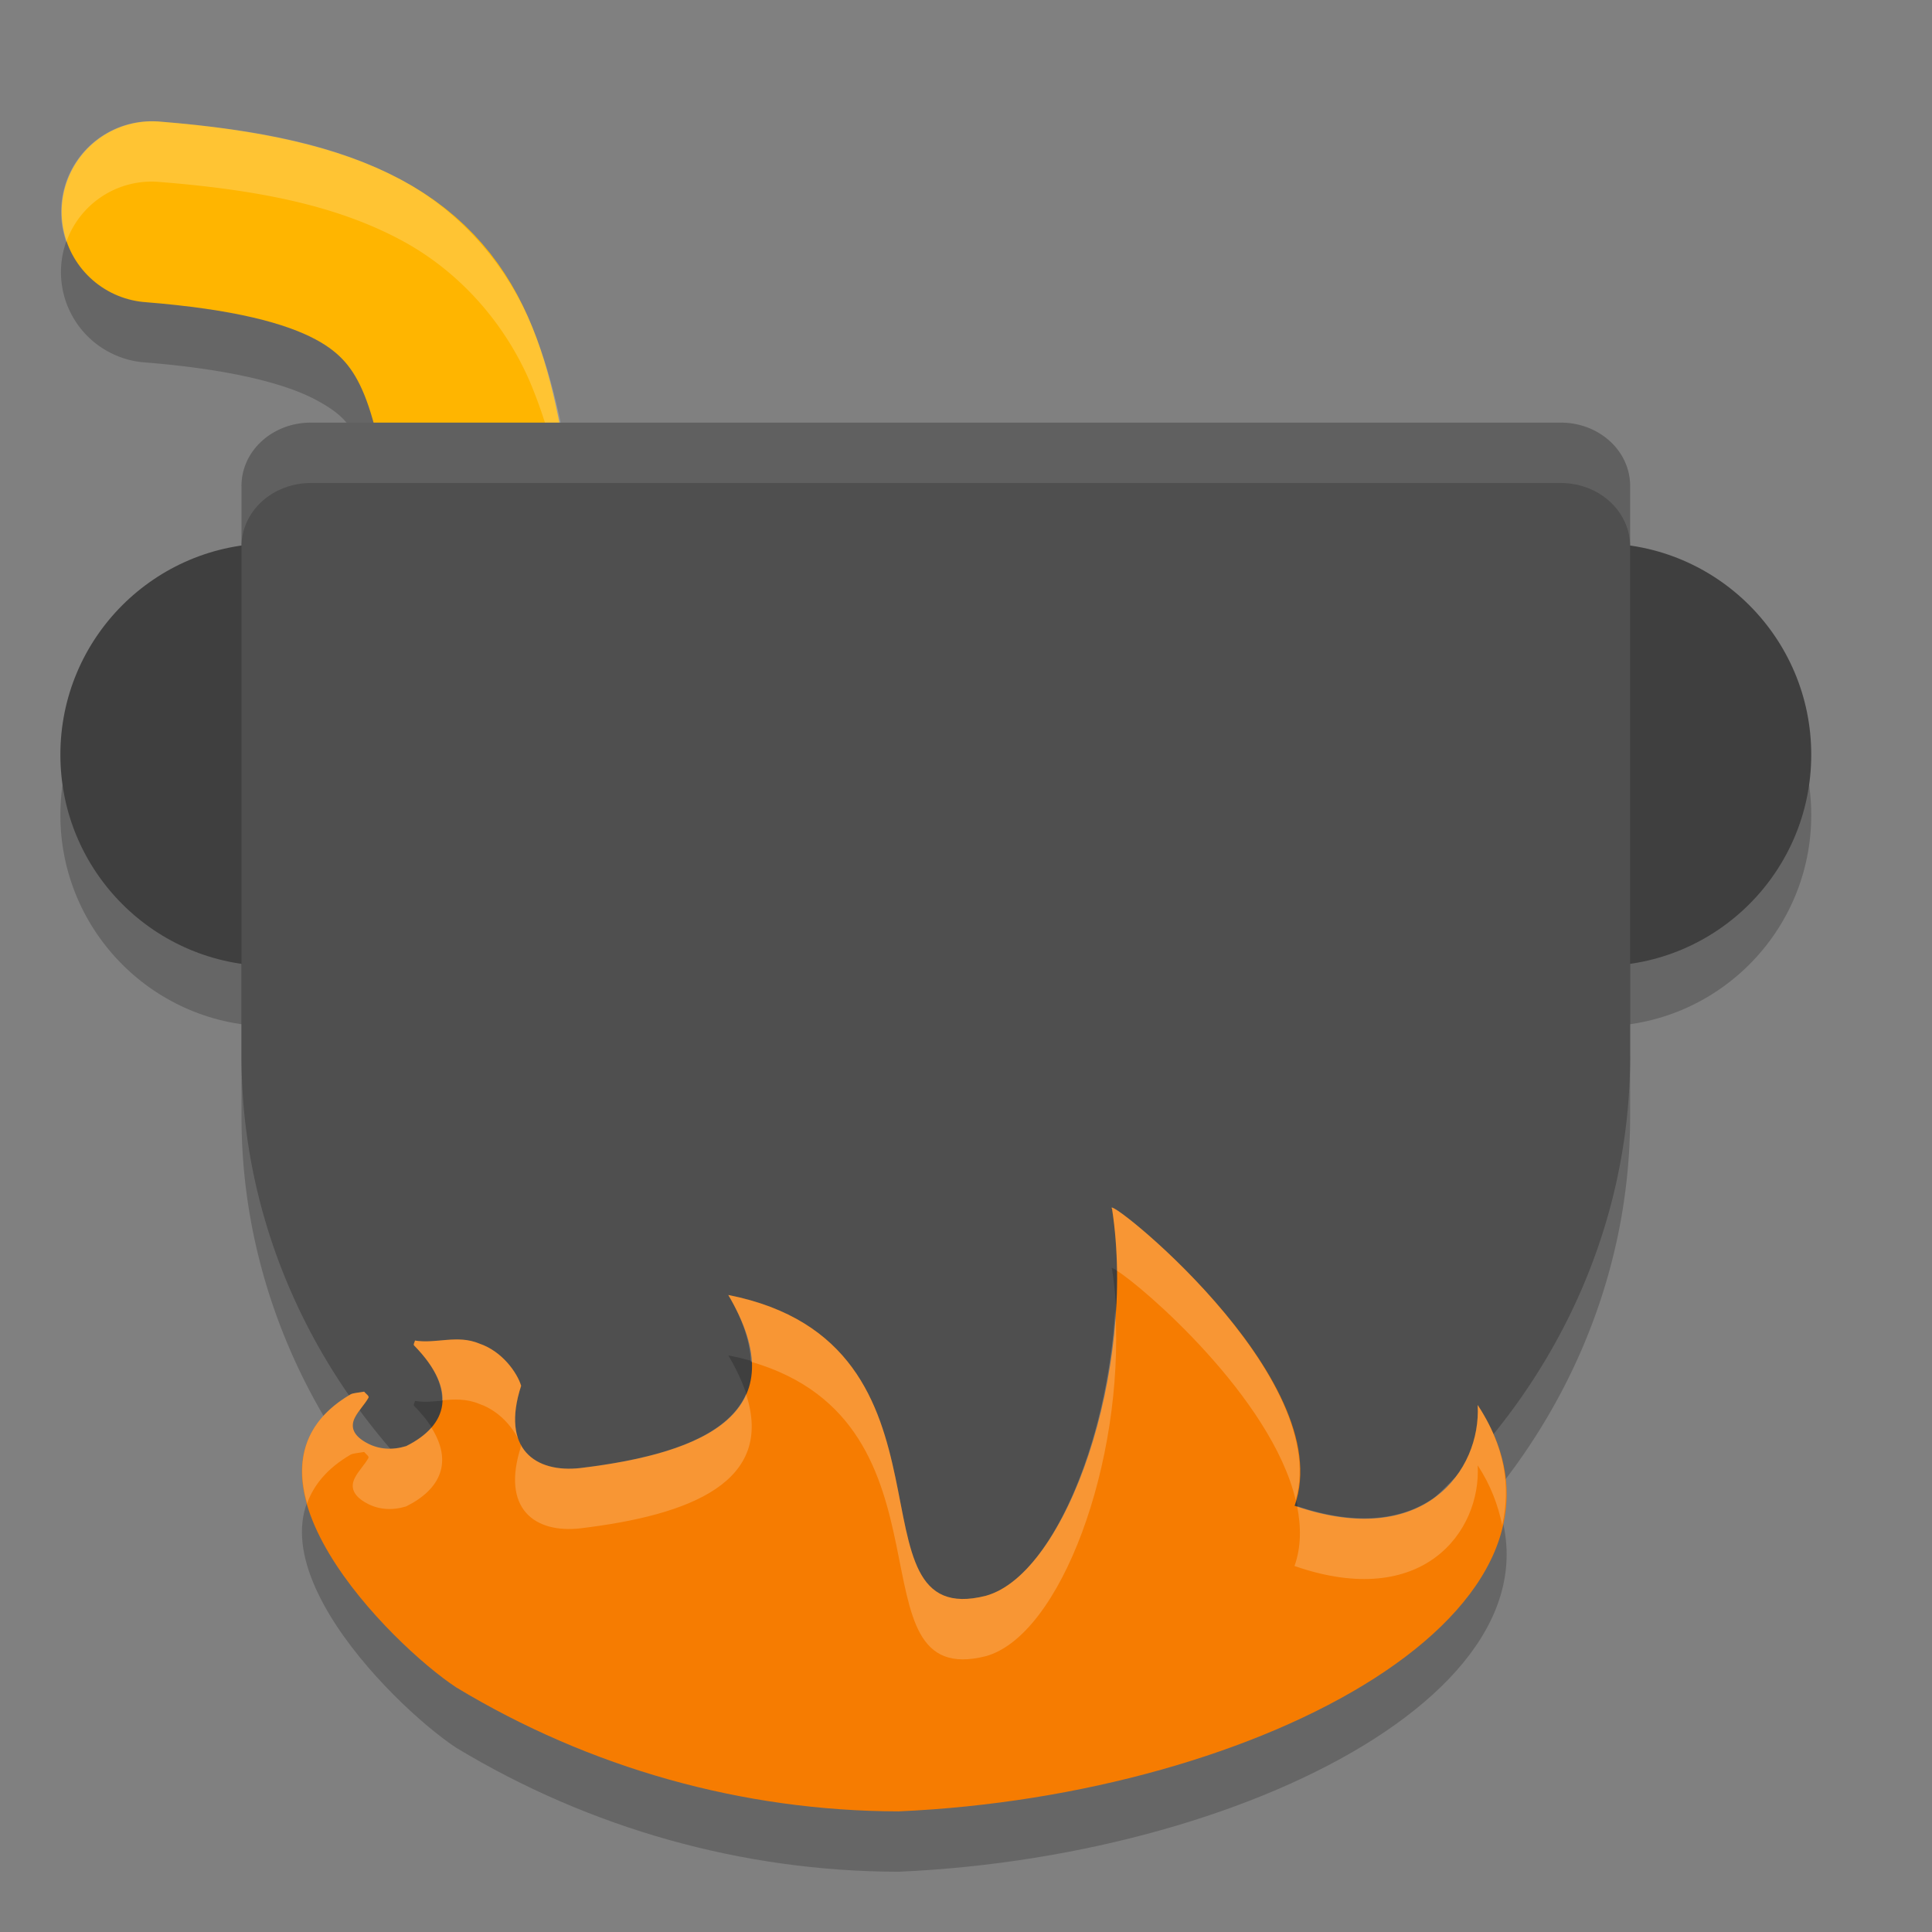 <svg xmlns="http://www.w3.org/2000/svg" width="32" height="32" version="1"><rect width="100%" height="100%" fill="#808080" stroke="none"/><defs>
<linearGradient id="ucPurpleBlue" x1="0%" y1="0%" x2="100%" y2="100%">
  <stop offset="0%" style="stop-color:#B794F4;stop-opacity:1"/>
  <stop offset="100%" style="stop-color:#4299E1;stop-opacity:1"/>
</linearGradient>
</defs>
 <path style="opacity:0.2" d="M 2.49,3.007 A 1.5,1.5 0 0 0 2.402,6.003 C 3.862,6.12 4.752,6.367 5.225,6.619 5.698,6.871 5.84,7.059 6.035,7.543 6.426,8.509 6.499,10.739 7.275,13.843 A 1.501,1.501 0 1 0 10.188,13.115 C 9.496,10.349 9.596,8.344 8.816,6.418 8.426,5.454 7.684,4.532 6.635,3.972 5.585,3.413 4.315,3.147 2.641,3.013 a 1.5,1.5 0 0 0 -0.15,-0.006 z"/>
 <circle style="opacity:0.2" cx="26.5" cy="13.5" r="3.5"/>
 <circle style="opacity:0.2" cx="4.5" cy="13.5" r="3.5"/>
 <path style="opacity:0.2" d="M 5.15,8 C 4.513,8 4,8.468 4,9.05 V 18.5 A 11.5,10.5 0 0 0 15.5,29 11.5,10.5 0 0 0 27,18.5 V 9.05 C 27,8.468 26.487,8 25.85,8 H 15.5 Z"/>
 <circle style="fill:#3f3f3f" cx="4.5" cy="12.5" r="3.5"/>
 <circle style="fill:#3f3f3f" cx="26.5" cy="12.5" r="3.5"/>
 <path style="fill:none;stroke:#ffb500;stroke-width:3;stroke-linecap:round" d="M 2.521,3.509 C 8.789,4.009 7.264,6.609 8.731,12.479"/>
 <path style="opacity:0.2;fill:#ffffff" d="M 2.49 2.008 A 1.5 1.5 0 0 0 1.098 4.008 A 1.5 1.5 0 0 1 2.49 3.008 A 1.5 1.5 0 0 1 2.641 3.014 C 4.315 3.147 5.585 3.413 6.635 3.973 C 7.684 4.532 8.426 5.455 8.816 6.418 C 9.58 8.304 9.509 10.275 10.154 12.951 A 1.501 1.501 0 0 0 10.188 12.115 C 9.496 9.349 9.596 7.344 8.816 5.418 C 8.426 4.455 7.684 3.532 6.635 2.973 C 5.585 2.413 4.315 2.147 2.641 2.014 A 1.5 1.5 0 0 0 2.49 2.008 z"/>
 <path style="fill:#4f4f4f" d="M 5.15,7 C 4.513,7 4,7.468 4,8.05 V 17.5 A 11.5,10.5 0 0 0 15.5,28 11.5,10.5 0 0 0 27,17.5 V 8.05 C 27,7.468 26.487,7 25.85,7 H 15.5 Z"/>
 <path style="opacity:0.2" d="m 18.419,21.023 c 0.409,2.669 -0.743,6.039 -2.093,6.409 -2.388,0.602 -0.18,-4.177 -4.263,-4.983 1.14,1.935 -0.359,2.616 -2.449,2.867 -0.745,0.084 -1.323,-0.315 -0.982,-1.363 -0.065,-0.215 -0.31,-0.568 -0.69,-0.698 -0.37,-0.155 -0.719,0.007 -1.069,-0.051 -0.003,0.03 -0.038,0.069 -0.006,0.09 0.717,0.736 0.548,1.317 -0.14,1.659 -0.234,0.071 -0.45,0.052 -0.634,-0.043 -0.249,-0.129 -0.293,-0.279 -0.213,-0.433 0.056,-0.11 0.162,-0.216 0.223,-0.325 0.017,-0.03 -0.046,-0.067 -0.072,-0.101 -0.077,0.015 -0.189,0.021 -0.227,0.046 -2.191,1.288 0.68,4.145 1.753,4.852 2.211,1.335 4.739,2.048 7.325,2.053 6.03,-0.264 11.797,-3.372 9.593,-6.731 0.061,1.089 -0.899,2.41 -3.032,1.669 0.75,-2.116 -3.237,-5.238 -3.023,-4.915 z"/>
 <path style="fill:#f67c01" d="m 18.419,20.023 c 0.409,2.669 -0.743,6.039 -2.093,6.409 -2.388,0.602 -0.18,-4.177 -4.263,-4.983 1.14,1.935 -0.359,2.616 -2.449,2.867 -0.745,0.084 -1.323,-0.315 -0.982,-1.363 -0.065,-0.215 -0.31,-0.568 -0.69,-0.698 -0.37,-0.155 -0.719,0.007 -1.069,-0.051 -0.003,0.03 -0.038,0.069 -0.006,0.09 0.717,0.736 0.548,1.317 -0.14,1.659 -0.234,0.071 -0.45,0.052 -0.634,-0.043 -0.249,-0.129 -0.293,-0.279 -0.213,-0.433 0.056,-0.11 0.162,-0.216 0.223,-0.325 0.017,-0.03 -0.046,-0.067 -0.072,-0.101 -0.077,0.015 -0.189,0.021 -0.227,0.046 -2.191,1.288 0.68,4.145 1.753,4.852 2.211,1.335 4.739,2.048 7.325,2.053 6.03,-0.264 11.797,-3.372 9.593,-6.731 0.061,1.089 -0.899,2.41 -3.032,1.669 0.75,-2.116 -3.237,-5.238 -3.023,-4.915 z"/>
 <path style="fill:#ffffff;opacity:0.1" d="M 5.15 7 C 4.513 7 4 7.469 4 8.051 L 4 9.051 C 4 8.469 4.513 8 5.15 8 L 15.5 8 L 25.85 8 C 26.487 8 27 8.469 27 9.051 L 27 8.051 C 27 7.469 26.487 7 25.85 7 L 15.5 7 L 5.15 7 z"/>
 <path style="fill:#ffffff;opacity:0.2" d="M 18.42 20.023 C 18.471 20.357 18.497 20.701 18.502 21.049 C 18.918 21.305 21.056 23.141 21.461 24.846 C 22.07 22.732 18.209 19.706 18.42 20.023 z M 12.062 21.449 C 12.316 21.88 12.423 22.239 12.438 22.555 C 15.986 23.582 14.018 28.013 16.326 27.432 C 17.566 27.092 18.624 24.224 18.473 21.689 C 18.341 23.927 17.404 26.136 16.326 26.432 C 13.938 27.034 16.146 22.256 12.062 21.449 z M 7.668 22.189 C 7.397 22.167 7.136 22.247 6.873 22.203 C 6.87 22.233 6.834 22.273 6.867 22.293 C 7.194 22.629 7.329 22.93 7.322 23.193 C 7.524 23.175 7.73 23.165 7.941 23.254 C 8.322 23.384 8.566 23.739 8.631 23.953 C 8.29 25.001 8.868 25.399 9.613 25.314 C 11.453 25.093 12.83 24.539 12.357 23.09 C 12.039 23.816 10.949 24.154 9.613 24.314 C 8.868 24.399 8.29 24.001 8.631 22.953 C 8.566 22.739 8.322 22.384 7.941 22.254 C 7.849 22.215 7.758 22.197 7.668 22.189 z M 6.031 23.049 C 5.954 23.064 5.841 23.071 5.803 23.096 C 5.022 23.555 4.891 24.213 5.086 24.902 C 5.195 24.599 5.417 24.322 5.803 24.096 C 5.841 24.071 5.954 24.064 6.031 24.049 C 6.058 24.083 6.118 24.121 6.102 24.15 C 6.04 24.26 5.935 24.365 5.879 24.475 C 5.799 24.629 5.842 24.779 6.092 24.908 C 6.276 25.003 6.492 25.022 6.727 24.951 C 7.3 24.666 7.504 24.213 7.145 23.645 C 7.043 23.762 6.902 23.864 6.727 23.951 C 6.492 24.022 6.276 24.003 6.092 23.908 C 5.842 23.779 5.799 23.629 5.879 23.475 C 5.935 23.365 6.04 23.26 6.102 23.15 C 6.118 23.121 6.058 23.083 6.031 23.049 z M 24.475 23.27 C 24.535 24.351 23.586 25.654 21.484 24.947 C 21.552 25.29 21.552 25.625 21.441 25.938 C 23.575 26.679 24.536 25.359 24.475 24.27 C 24.694 24.604 24.812 24.933 24.881 25.26 C 25.026 24.62 24.922 23.951 24.475 23.27 z"/>
</svg>
